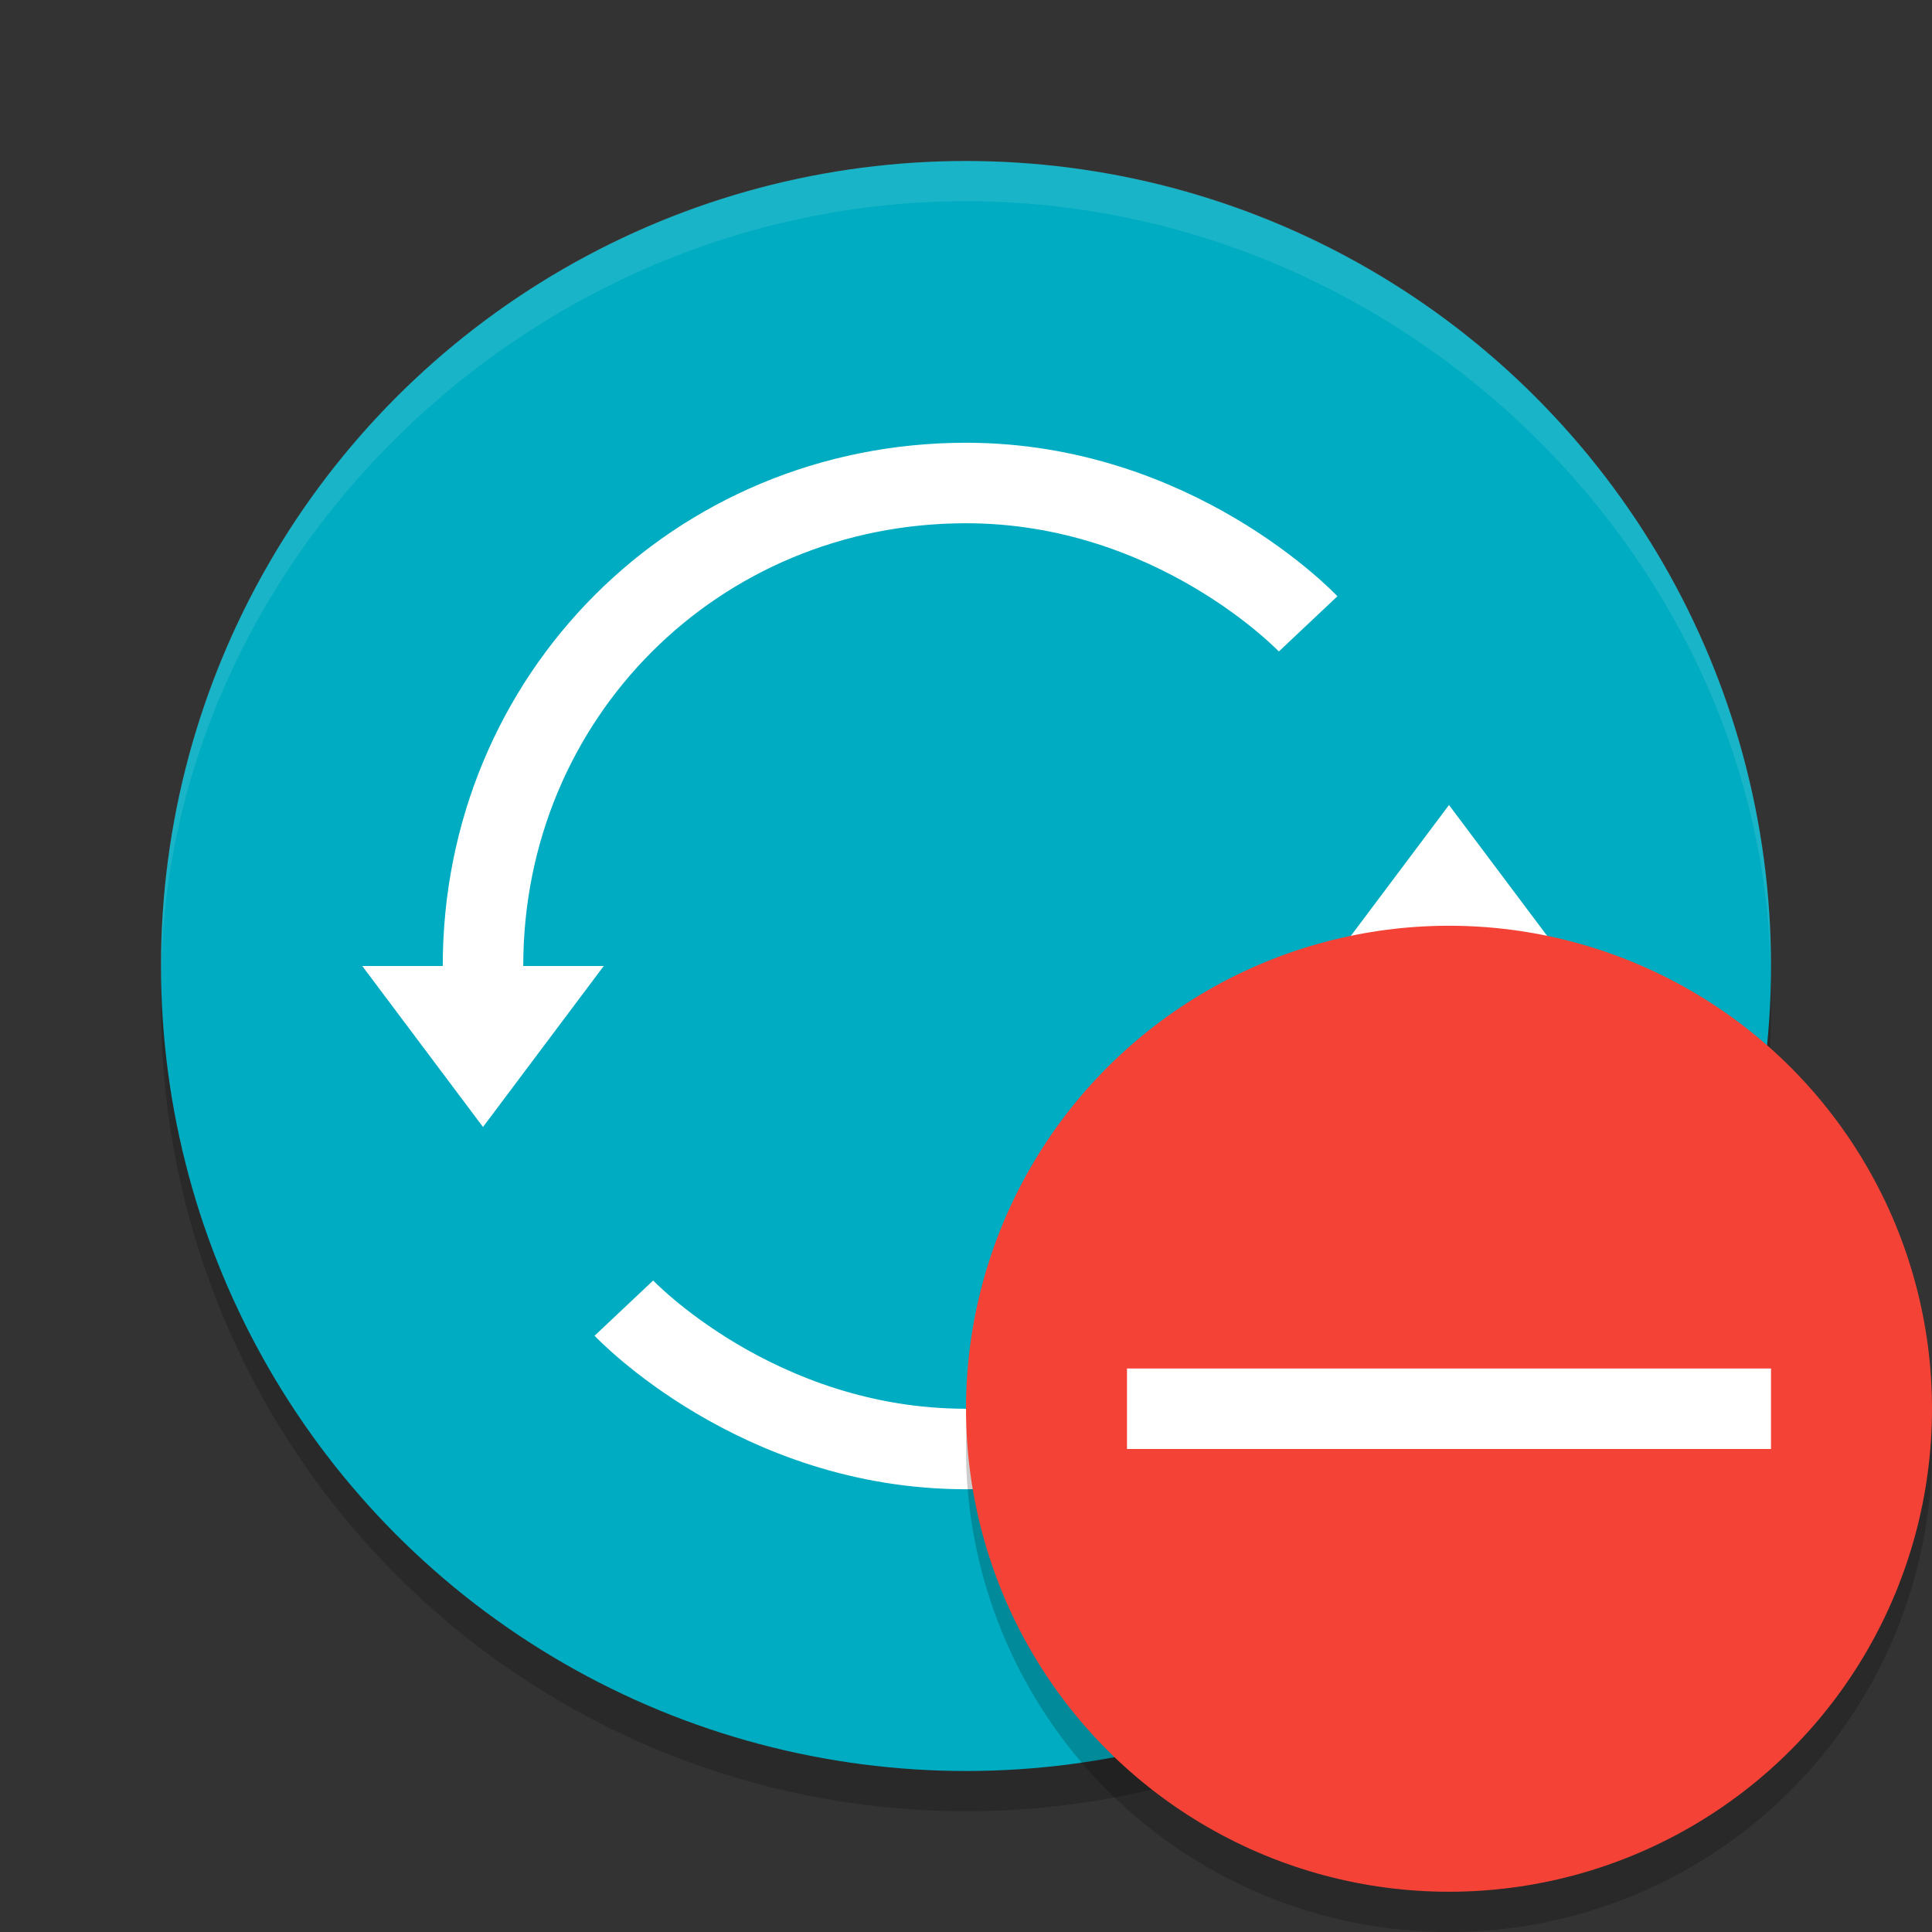 <svg height="48" width="48" xmlns="http://www.w3.org/2000/svg"><rect width="100%" height="100%" fill="#333333" stroke="none"/><circle cx="24" cy="25" opacity=".2" r="20"/><circle cx="24" cy="24" fill="#00acc1" r="20"/><g fill="#fff"><path d="m24 4c-11.1 0-20 9-20 20v .5c0-10.5 9.1-19.5 20-19.5s20 9 20 19.5v-.5c0-11-8.9-20-20-20z" opacity=".1"/><path d="m36 20-3 4h6zm-27 4 3 4 3-4z"/></g><path d="m32.5 15.5s-3.3-3.5-8.5-3.5c-6.7 0-12 5.3-12 12m3.5 8.5s3.3 3.5 8.5 3.5c6.7 0 12-5.3 12-12" fill="none" stroke="#fff" stroke-width="2"/><circle cx="36" cy="36" opacity=".2" r="12"/><circle cx="36" cy="35" fill="#f44336" r="12"/><path d="m28 34h16v2h-16z" fill="#fff"/></svg>